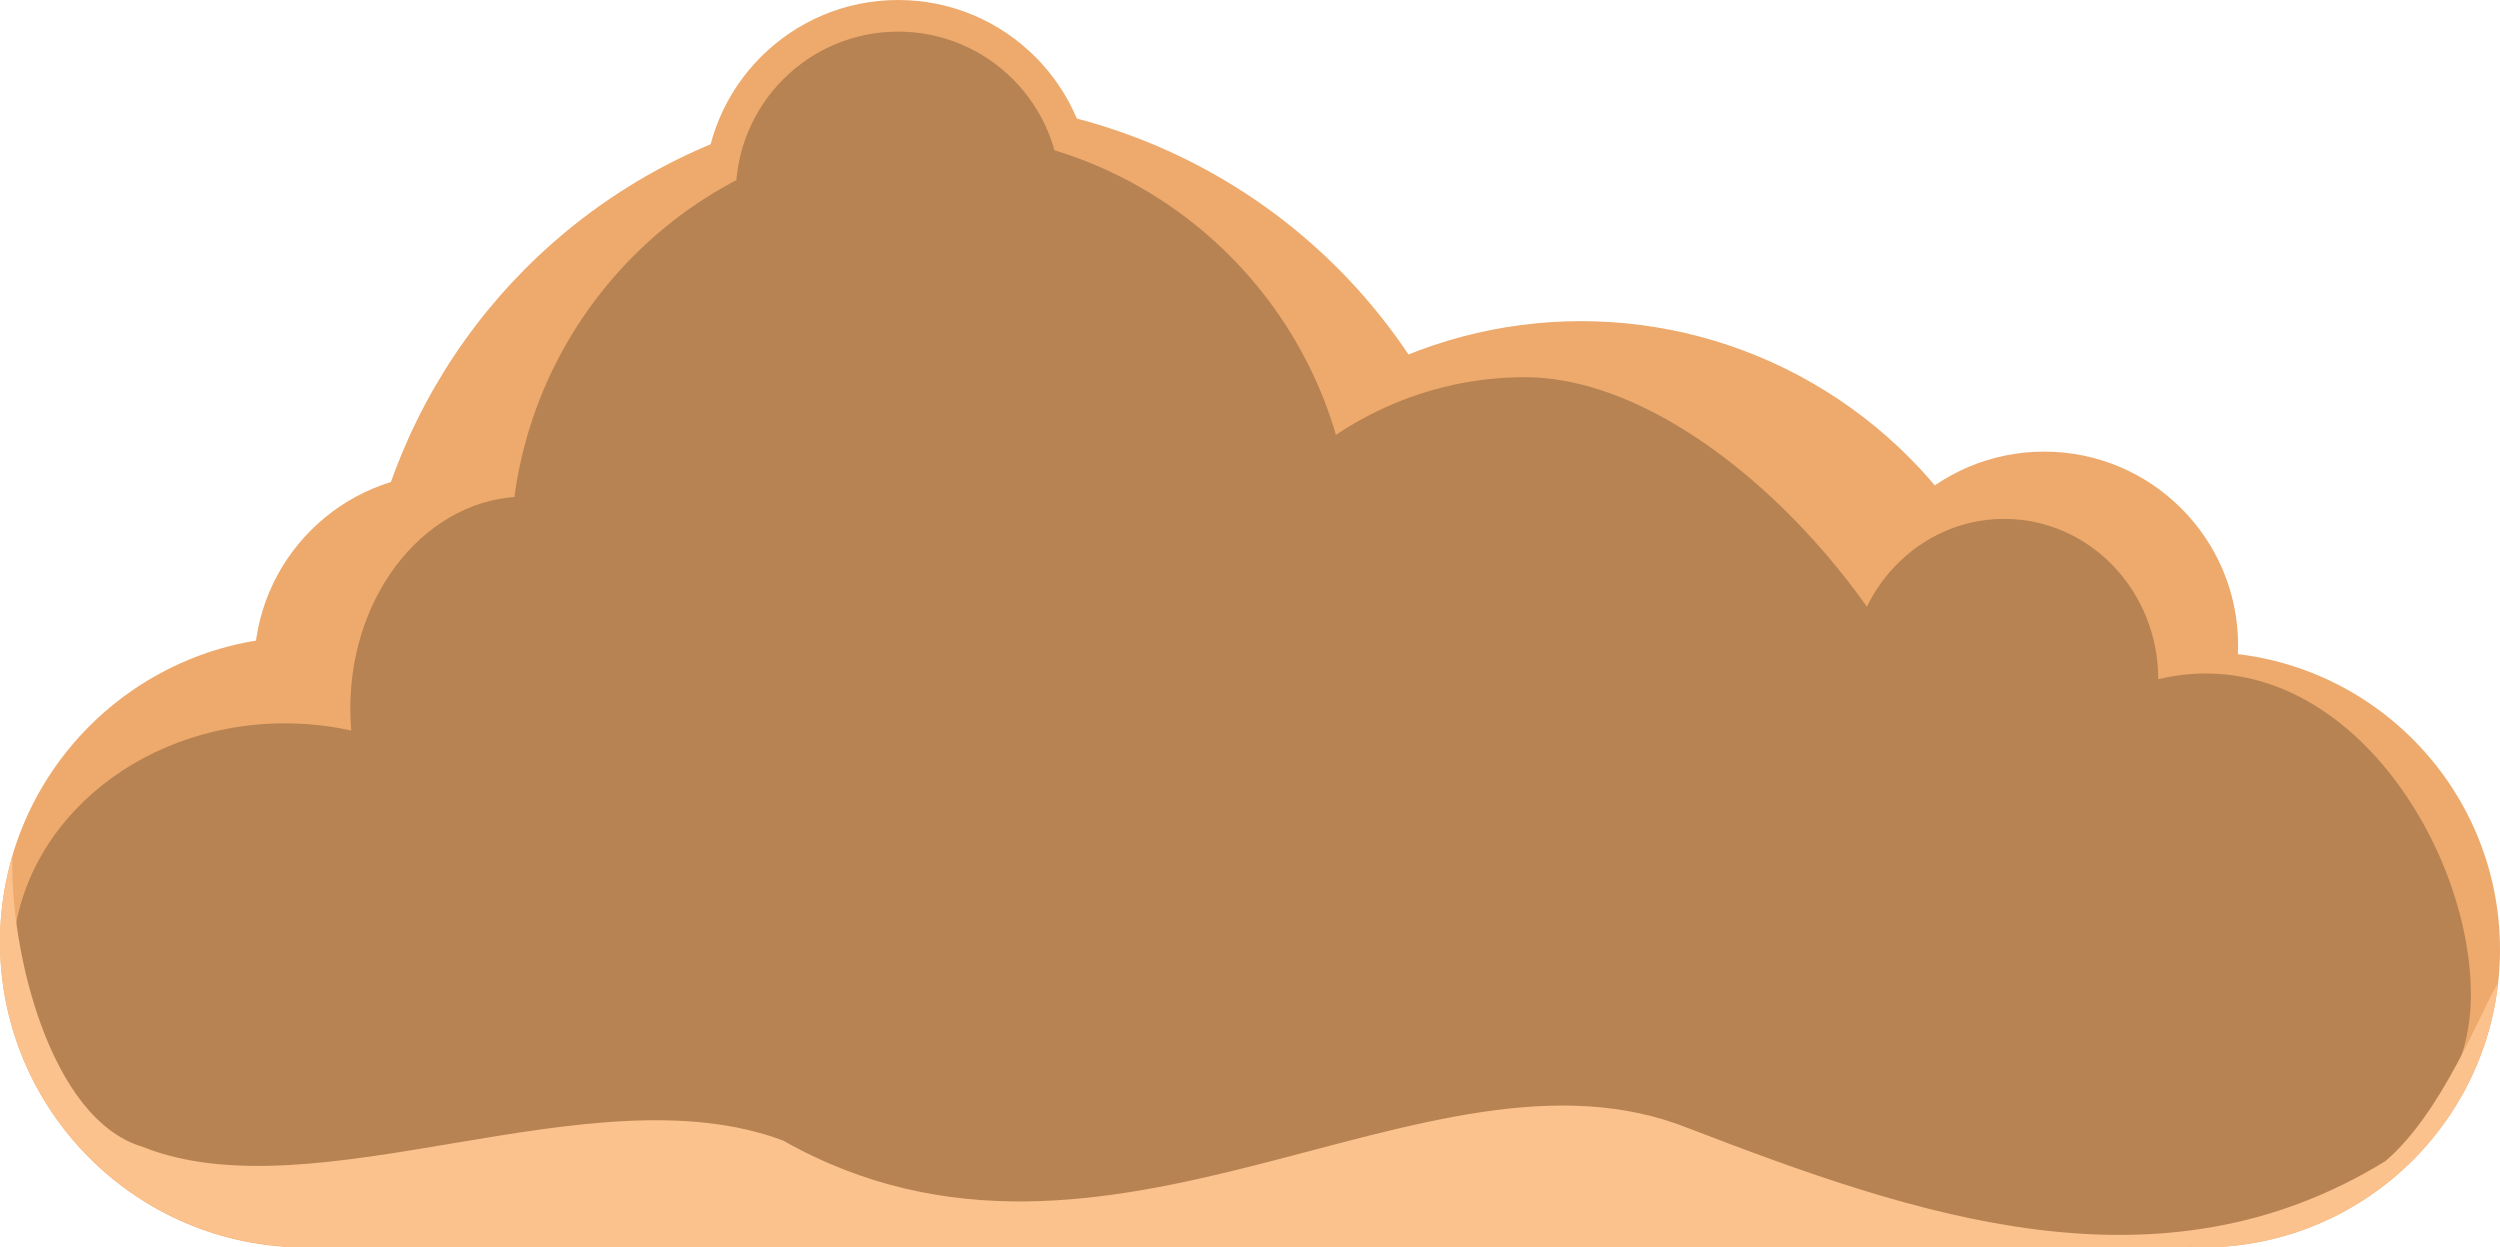 <?xml version="1.0" encoding="utf-8"?>
<!-- Generator: Adobe Illustrator 16.0.0, SVG Export Plug-In . SVG Version: 6.00 Build 0)  -->
<!DOCTYPE svg PUBLIC "-//W3C//DTD SVG 1.1//EN" "http://www.w3.org/Graphics/SVG/1.1/DTD/svg11.dtd">
<svg version="1.1" id="Layer_1" xmlns="http://www.w3.org/2000/svg" xmlns:xlink="http://www.w3.org/1999/xlink" x="0px" y="0px"
	 width="143.579px" height="71.643px" viewBox="0 0 143.579 71.643" enable-background="new 0 0 143.579 71.643"
	 xml:space="preserve">
<g>
	<g>
		<circle fill="#EDAA6C" cx="17.54" cy="54.103" r="17.54"/>
		<circle fill="#EDAA6C" cx="53.511" cy="38.692" r="32.952"/>
		<circle fill="#EDAA6C" cx="90.801" cy="45.044" r="26.6"/>
		<circle fill="#EDAA6C" cx="126.481" cy="54.544" r="17.098"/>
		<circle fill="#EDAA6C" cx="51.58" cy="11.137" r="11.137"/>
		<circle fill="#EDAA6C" cx="25.733" cy="38.328" r="11.137"/>
		<circle fill="#EDAA6C" cx="117.401" cy="37.074" r="11.137"/>
		<rect x="16.356" y="42.638" fill="#EDAA6C" width="109.322" height="29.004"/>
	</g>
	<g>
		<path fill="#B88353" d="M77.694,31.77c0,13.354-16.995,37.032-28.824,26.392C38.941,49.228,29.33,45.125,29.33,31.77
			c0-13.355,10.826-24.182,24.182-24.182C66.866,7.588,77.694,18.415,77.694,31.77z"/>
		<ellipse fill="#B88353" cx="16.357" cy="55.306" rx="15.642" ry="13.762"/>
		<path fill="#B88353" d="M113.168,50.566c0,12.141-6.904,12.443-26.705,5.385c-10.701-3.812-19.449-0.164-19.449-12.305
			c0-12.141,9.208-21.983,20.568-21.983S113.168,38.424,113.168,50.566z"/>
		<path fill="#B88353" d="M141.907,57.14c0,8.732-9.574,14.293-18.104,14.293s-21.891-1.064-21.891-9.795
			c0-8.732,13.738-20.678,22.039-22.633C134.311,36.564,141.907,48.41,141.907,57.14z"/>
		<circle fill="#B88353" cx="51.58" cy="11.137" r="9.321"/>
		<path fill="#B88353" d="M43.011,53.257c-4.618-3.793-7.271-0.416-12.829-0.416c-5.557,0-10.063-5.445-10.063-12.162
			c0-6.716,4.506-12.161,10.063-12.161C35.741,28.518,48.202,57.521,43.011,53.257z"/>
		<ellipse fill="#B88353" cx="115.108" cy="39.005" rx="8.844" ry="9.205"/>
		<rect x="24.033" y="42.638" fill="#B88353" width="90.297" height="29.004"/>
	</g>
	<path fill="#FCC28D" d="M136.997,66.685c-13,8-27.021,3.113-40.021-1.887c-15-6-33.344,11.258-52.012,0.701
		c-11.015-4.119-26.794,4.359-36.794,0.359c-5.315-1.596-7.625-11.314-7.457-16.684C0.253,50.74,0,52.39,0,54.103
		c0,9.287,7.224,16.869,16.356,17.48v0.059h109.322v-0.039c0.268,0.012,0.531,0.039,0.803,0.039c8.801,0,16.041-6.65,16.986-15.197
		C142.422,58.179,140.266,63.904,136.997,66.685z"/>
</g>
</svg>
